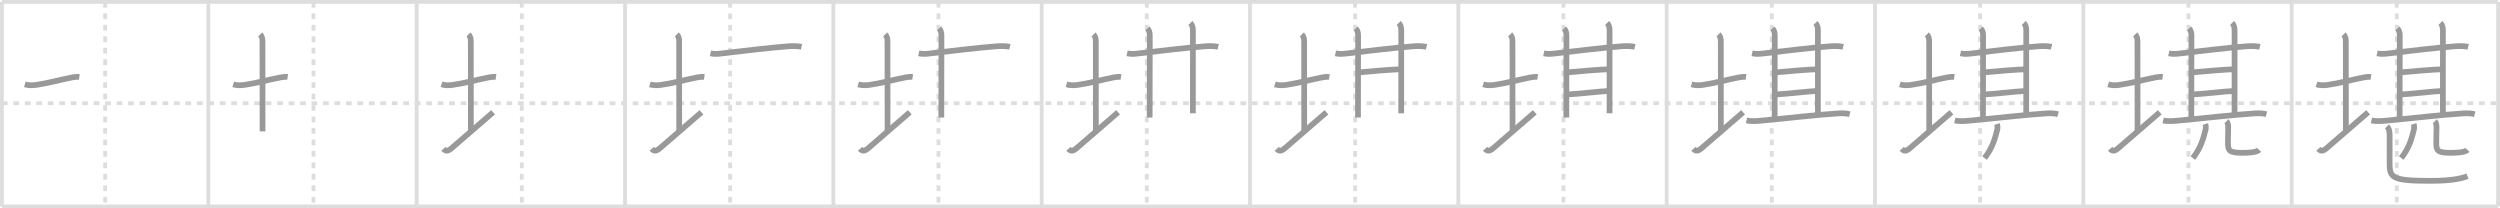 <svg width="1308px" height="109px" viewBox="0 0 1308 109" xmlns="http://www.w3.org/2000/svg" xmlns:xlink="http://www.w3.org/1999/xlink" xml:space="preserve" version="1.1" baseProfile="full">
<line x1="1" y1="1" x2="1307" y2="1" style="stroke:#ddd;stroke-width:2"></line>
<line x1="1" y1="1" x2="1" y2="108" style="stroke:#ddd;stroke-width:2"></line>
<line x1="1" y1="108" x2="1307" y2="108" style="stroke:#ddd;stroke-width:2"></line>
<line x1="1307" y1="1" x2="1307" y2="108" style="stroke:#ddd;stroke-width:2"></line>
<line x1="109" y1="1" x2="109" y2="108" style="stroke:#ddd;stroke-width:2"></line>
<line x1="218" y1="1" x2="218" y2="108" style="stroke:#ddd;stroke-width:2"></line>
<line x1="327" y1="1" x2="327" y2="108" style="stroke:#ddd;stroke-width:2"></line>
<line x1="436" y1="1" x2="436" y2="108" style="stroke:#ddd;stroke-width:2"></line>
<line x1="545" y1="1" x2="545" y2="108" style="stroke:#ddd;stroke-width:2"></line>
<line x1="654" y1="1" x2="654" y2="108" style="stroke:#ddd;stroke-width:2"></line>
<line x1="763" y1="1" x2="763" y2="108" style="stroke:#ddd;stroke-width:2"></line>
<line x1="872" y1="1" x2="872" y2="108" style="stroke:#ddd;stroke-width:2"></line>
<line x1="981" y1="1" x2="981" y2="108" style="stroke:#ddd;stroke-width:2"></line>
<line x1="1090" y1="1" x2="1090" y2="108" style="stroke:#ddd;stroke-width:2"></line>
<line x1="1199" y1="1" x2="1199" y2="108" style="stroke:#ddd;stroke-width:2"></line>
<line x1="1" y1="54" x2="1307" y2="54" style="stroke:#ddd;stroke-width:2;stroke-dasharray:3 3"></line>
<line x1="55" y1="1" x2="55" y2="108" style="stroke:#ddd;stroke-width:2;stroke-dasharray:3 3"></line>
<line x1="164" y1="1" x2="164" y2="108" style="stroke:#ddd;stroke-width:2;stroke-dasharray:3 3"></line>
<line x1="273" y1="1" x2="273" y2="108" style="stroke:#ddd;stroke-width:2;stroke-dasharray:3 3"></line>
<line x1="382" y1="1" x2="382" y2="108" style="stroke:#ddd;stroke-width:2;stroke-dasharray:3 3"></line>
<line x1="491" y1="1" x2="491" y2="108" style="stroke:#ddd;stroke-width:2;stroke-dasharray:3 3"></line>
<line x1="600" y1="1" x2="600" y2="108" style="stroke:#ddd;stroke-width:2;stroke-dasharray:3 3"></line>
<line x1="709" y1="1" x2="709" y2="108" style="stroke:#ddd;stroke-width:2;stroke-dasharray:3 3"></line>
<line x1="818" y1="1" x2="818" y2="108" style="stroke:#ddd;stroke-width:2;stroke-dasharray:3 3"></line>
<line x1="927" y1="1" x2="927" y2="108" style="stroke:#ddd;stroke-width:2;stroke-dasharray:3 3"></line>
<line x1="1036" y1="1" x2="1036" y2="108" style="stroke:#ddd;stroke-width:2;stroke-dasharray:3 3"></line>
<line x1="1145" y1="1" x2="1145" y2="108" style="stroke:#ddd;stroke-width:2;stroke-dasharray:3 3"></line>
<line x1="1254" y1="1" x2="1254" y2="108" style="stroke:#ddd;stroke-width:2;stroke-dasharray:3 3"></line>
<path d="M13.0,44.14c2,0.61,4.03,0.53,5.74,0.3c5.89-0.81,13.43-2.87,19.01-3.94c1.24-0.24,2.75-0.38,3.75-0.24" style="fill:none;stroke:#999;stroke-width:3"></path>

<path d="M122.0,44.14c2,0.61,4.03,0.53,5.74,0.3c5.89-0.81,13.43-2.87,19.01-3.94c1.24-0.24,2.75-0.38,3.75-0.24" style="fill:none;stroke:#999;stroke-width:3"></path>
<path d="M136.12,18c0.81,0.81,1.21,2,1.21,3.5c0,7.25,0.03,36.5,0.03,47.25" style="fill:none;stroke:#999;stroke-width:3"></path>

<path d="M231.0,44.14c2,0.61,4.03,0.53,5.74,0.3c5.89-0.81,13.43-2.87,19.01-3.94c1.24-0.24,2.75-0.38,3.75-0.24" style="fill:none;stroke:#999;stroke-width:3"></path>
<path d="M245.12,18c0.81,0.81,1.21,2,1.21,3.5c0,7.25,0.03,36.5,0.03,47.25" style="fill:none;stroke:#999;stroke-width:3"></path>
<path d="M232.0,77.85c1.25,1.4,2.34,1.39,4.43-0.45C242.24,72.28,252.19,63.88,258.0,58.75" style="fill:none;stroke:#999;stroke-width:3"></path>

<path d="M340.0,44.14c2,0.61,4.03,0.53,5.74,0.3c5.89-0.81,13.43-2.87,19.01-3.94c1.24-0.24,2.75-0.38,3.75-0.24" style="fill:none;stroke:#999;stroke-width:3"></path>
<path d="M354.12,18c0.81,0.81,1.21,2,1.21,3.5c0,7.25,0.03,36.5,0.03,47.25" style="fill:none;stroke:#999;stroke-width:3"></path>
<path d="M341.0,77.85c1.25,1.4,2.34,1.39,4.43-0.45C351.24,72.28,361.19,63.88,367.0,58.75" style="fill:none;stroke:#999;stroke-width:3"></path>
<path d="M371.7,27.91c2.68,0.59,4.74,0.18,6.93-0.07c8.14-0.93,23.42-2.85,34.13-3.65c2.2-0.16,4.99-0.07,6.6,0.31" style="fill:none;stroke:#999;stroke-width:3"></path>

<path d="M449.0,44.14c2,0.61,4.03,0.53,5.74,0.3c5.89-0.81,13.43-2.87,19.01-3.94c1.24-0.24,2.75-0.38,3.75-0.24" style="fill:none;stroke:#999;stroke-width:3"></path>
<path d="M463.12,18c0.81,0.81,1.21,2,1.21,3.5c0,7.25,0.03,36.5,0.03,47.25" style="fill:none;stroke:#999;stroke-width:3"></path>
<path d="M450.0,77.85c1.25,1.4,2.34,1.39,4.43-0.45C460.24,72.28,470.19,63.88,476.0,58.75" style="fill:none;stroke:#999;stroke-width:3"></path>
<path d="M480.7,27.91c2.68,0.59,4.74,0.18,6.93-0.07c8.14-0.93,23.42-2.85,34.13-3.65c2.2-0.16,4.99-0.07,6.6,0.31" style="fill:none;stroke:#999;stroke-width:3"></path>
<path d="M491.3,14.89c0.91,0.91,1.26,2.14,1.26,3.63S492.5,55.31,492.5,61.5" style="fill:none;stroke:#999;stroke-width:3"></path>

<path d="M558.0,44.14c2,0.61,4.03,0.53,5.74,0.3c5.89-0.81,13.43-2.87,19.01-3.94c1.24-0.24,2.75-0.38,3.75-0.24" style="fill:none;stroke:#999;stroke-width:3"></path>
<path d="M572.12,18c0.81,0.81,1.21,2,1.21,3.5c0,7.25,0.03,36.5,0.03,47.25" style="fill:none;stroke:#999;stroke-width:3"></path>
<path d="M559.0,77.85c1.25,1.4,2.34,1.39,4.43-0.45C569.24,72.28,579.19,63.88,585.0,58.75" style="fill:none;stroke:#999;stroke-width:3"></path>
<path d="M589.7,27.91c2.68,0.59,4.74,0.18,6.93-0.07c8.14-0.93,23.42-2.85,34.13-3.65c2.2-0.16,4.99-0.07,6.6,0.31" style="fill:none;stroke:#999;stroke-width:3"></path>
<path d="M600.3,14.89c0.91,0.91,1.26,2.14,1.26,3.63S601.5,55.31,601.5,61.5" style="fill:none;stroke:#999;stroke-width:3"></path>
<path d="M622.83,12.02c1.01,1.01,1.3,2.48,1.3,3.73s-0.01,37.13-0.01,43.5" style="fill:none;stroke:#999;stroke-width:3"></path>

<path d="M667.0,44.14c2,0.61,4.03,0.53,5.74,0.3c5.89-0.81,13.43-2.87,19.01-3.94c1.24-0.24,2.75-0.38,3.75-0.24" style="fill:none;stroke:#999;stroke-width:3"></path>
<path d="M681.12,18c0.81,0.81,1.21,2,1.21,3.5c0,7.25,0.03,36.5,0.03,47.25" style="fill:none;stroke:#999;stroke-width:3"></path>
<path d="M668.0,77.85c1.25,1.4,2.34,1.39,4.43-0.45C678.24,72.28,688.19,63.88,694.0,58.75" style="fill:none;stroke:#999;stroke-width:3"></path>
<path d="M698.7,27.91c2.68,0.59,4.74,0.18,6.93-0.07c8.14-0.93,23.42-2.85,34.13-3.65c2.2-0.16,4.99-0.07,6.6,0.31" style="fill:none;stroke:#999;stroke-width:3"></path>
<path d="M709.3,14.89c0.91,0.91,1.26,2.14,1.26,3.63S710.5,55.31,710.5,61.5" style="fill:none;stroke:#999;stroke-width:3"></path>
<path d="M731.83,12.02c1.01,1.01,1.3,2.48,1.3,3.73s-0.01,37.13-0.01,43.5" style="fill:none;stroke:#999;stroke-width:3"></path>
<path d="M711.45,37.82c2.68-0.32,18.92-1.6,20.81-1.55" style="fill:none;stroke:#999;stroke-width:3"></path>

<path d="M776.0,44.14c2,0.61,4.03,0.53,5.74,0.3c5.89-0.81,13.43-2.87,19.01-3.94c1.24-0.24,2.75-0.38,3.75-0.24" style="fill:none;stroke:#999;stroke-width:3"></path>
<path d="M790.12,18c0.81,0.81,1.21,2,1.21,3.5c0,7.25,0.03,36.5,0.03,47.25" style="fill:none;stroke:#999;stroke-width:3"></path>
<path d="M777.0,77.85c1.25,1.4,2.34,1.39,4.43-0.45C787.24,72.28,797.19,63.88,803.0,58.75" style="fill:none;stroke:#999;stroke-width:3"></path>
<path d="M807.7,27.91c2.68,0.59,4.74,0.18,6.93-0.07c8.14-0.93,23.42-2.85,34.13-3.65c2.2-0.16,4.99-0.07,6.6,0.31" style="fill:none;stroke:#999;stroke-width:3"></path>
<path d="M818.3,14.89c0.91,0.91,1.26,2.14,1.26,3.63S819.5,55.31,819.5,61.5" style="fill:none;stroke:#999;stroke-width:3"></path>
<path d="M840.83,12.02c1.01,1.01,1.3,2.48,1.3,3.73s-0.01,37.13-0.01,43.5" style="fill:none;stroke:#999;stroke-width:3"></path>
<path d="M820.45,37.82c2.68-0.32,18.92-1.6,20.81-1.55" style="fill:none;stroke:#999;stroke-width:3"></path>
<path d="M820.48,49.38c4.09-0.09,17.12-1.66,20.9-1.76" style="fill:none;stroke:#999;stroke-width:3"></path>

<path d="M885.0,44.14c2,0.61,4.03,0.53,5.74,0.3c5.89-0.81,13.43-2.87,19.01-3.94c1.24-0.24,2.75-0.38,3.75-0.24" style="fill:none;stroke:#999;stroke-width:3"></path>
<path d="M899.12,18c0.81,0.81,1.21,2,1.21,3.5c0,7.25,0.03,36.5,0.03,47.25" style="fill:none;stroke:#999;stroke-width:3"></path>
<path d="M886.0,77.85c1.25,1.4,2.34,1.39,4.43-0.45C896.24,72.28,906.19,63.88,912.0,58.75" style="fill:none;stroke:#999;stroke-width:3"></path>
<path d="M916.7,27.91c2.68,0.59,4.74,0.18,6.93-0.07c8.14-0.93,23.42-2.85,34.13-3.65c2.2-0.16,4.99-0.07,6.6,0.31" style="fill:none;stroke:#999;stroke-width:3"></path>
<path d="M927.3,14.89c0.91,0.91,1.26,2.14,1.26,3.63S928.5,55.31,928.5,61.5" style="fill:none;stroke:#999;stroke-width:3"></path>
<path d="M949.83,12.02c1.01,1.01,1.3,2.48,1.3,3.73s-0.01,37.13-0.01,43.5" style="fill:none;stroke:#999;stroke-width:3"></path>
<path d="M929.45,37.82c2.68-0.32,18.92-1.6,20.81-1.55" style="fill:none;stroke:#999;stroke-width:3"></path>
<path d="M929.48,49.38c4.09-0.09,17.12-1.66,20.9-1.76" style="fill:none;stroke:#999;stroke-width:3"></path>
<path d="M913.75,63c2.5,0.62,5.61,0.31,8.12,0.08c12.63-1.13,29.24-3.13,39.89-3.75c2.12-0.12,3.99-0.11,6.04,0.42" style="fill:none;stroke:#999;stroke-width:3"></path>

<path d="M994.0,44.14c2,0.61,4.03,0.53,5.74,0.3c5.89-0.81,13.43-2.87,19.01-3.94c1.24-0.24,2.75-0.38,3.75-0.24" style="fill:none;stroke:#999;stroke-width:3"></path>
<path d="M1008.12,18c0.81,0.81,1.21,2,1.21,3.5c0,7.25,0.03,36.5,0.03,47.25" style="fill:none;stroke:#999;stroke-width:3"></path>
<path d="M995.0,77.85c1.25,1.4,2.34,1.39,4.43-0.45C1005.24,72.28,1015.19,63.88,1021.0,58.75" style="fill:none;stroke:#999;stroke-width:3"></path>
<path d="M1025.7,27.91c2.68,0.59,4.74,0.18,6.93-0.07c8.14-0.93,23.42-2.85,34.13-3.65c2.2-0.16,4.99-0.07,6.6,0.31" style="fill:none;stroke:#999;stroke-width:3"></path>
<path d="M1036.3,14.89c0.91,0.91,1.26,2.14,1.26,3.63S1037.5,55.31,1037.5,61.5" style="fill:none;stroke:#999;stroke-width:3"></path>
<path d="M1058.83,12.02c1.01,1.01,1.3,2.48,1.3,3.73s-0.01,37.13-0.01,43.5" style="fill:none;stroke:#999;stroke-width:3"></path>
<path d="M1038.45,37.82c2.68-0.32,18.92-1.6,20.81-1.55" style="fill:none;stroke:#999;stroke-width:3"></path>
<path d="M1038.48,49.38c4.09-0.09,17.12-1.66,20.9-1.76" style="fill:none;stroke:#999;stroke-width:3"></path>
<path d="M1022.75,63c2.5,0.62,5.61,0.31,8.12,0.08c12.63-1.13,29.24-3.13,39.89-3.75c2.12-0.12,3.99-0.11,6.04,0.42" style="fill:none;stroke:#999;stroke-width:3"></path>
<path d="M1044.82,64.89c0.3,0.86,0.34,2.16,0.16,2.87c-1.23,4.73-2.35,9.36-6.65,14.95" style="fill:none;stroke:#999;stroke-width:3"></path>

<path d="M1103.0,44.14c2,0.61,4.03,0.53,5.74,0.3c5.89-0.81,13.43-2.87,19.01-3.94c1.24-0.24,2.75-0.38,3.75-0.24" style="fill:none;stroke:#999;stroke-width:3"></path>
<path d="M1117.12,18c0.81,0.81,1.21,2,1.21,3.5c0,7.25,0.03,36.5,0.03,47.25" style="fill:none;stroke:#999;stroke-width:3"></path>
<path d="M1104.0,77.85c1.25,1.4,2.34,1.39,4.43-0.45C1114.24,72.28,1124.19,63.88,1130.0,58.75" style="fill:none;stroke:#999;stroke-width:3"></path>
<path d="M1134.7,27.91c2.68,0.59,4.74,0.18,6.93-0.07c8.14-0.93,23.42-2.85,34.13-3.65c2.2-0.16,4.99-0.07,6.6,0.31" style="fill:none;stroke:#999;stroke-width:3"></path>
<path d="M1145.3,14.89c0.91,0.91,1.26,2.14,1.26,3.63S1146.5,55.31,1146.5,61.5" style="fill:none;stroke:#999;stroke-width:3"></path>
<path d="M1167.83,12.02c1.01,1.01,1.3,2.48,1.3,3.73s-0.01,37.13-0.01,43.5" style="fill:none;stroke:#999;stroke-width:3"></path>
<path d="M1147.45,37.82c2.68-0.32,18.92-1.6,20.81-1.55" style="fill:none;stroke:#999;stroke-width:3"></path>
<path d="M1147.48,49.38c4.09-0.09,17.12-1.66,20.9-1.76" style="fill:none;stroke:#999;stroke-width:3"></path>
<path d="M1131.75,63c2.5,0.62,5.61,0.31,8.12,0.08c12.63-1.13,29.24-3.13,39.89-3.75c2.12-0.12,3.99-0.11,6.04,0.42" style="fill:none;stroke:#999;stroke-width:3"></path>
<path d="M1153.82,64.89c0.3,0.86,0.34,2.16,0.16,2.87c-1.23,4.73-2.35,9.36-6.65,14.95" style="fill:none;stroke:#999;stroke-width:3"></path>
<path d="M1164.9,63.43c0.78,0.78,0.89,2.07,0.89,3.51c0,1.93-0.13,3.82-0.13,7.75s0.52,5.26,7.12,5.26s8.42-0.75,9.18-1.55" style="fill:none;stroke:#999;stroke-width:3"></path>

<path d="M1212.0,44.14c2,0.61,4.03,0.53,5.74,0.3c5.89-0.81,13.43-2.87,19.01-3.94c1.24-0.24,2.75-0.38,3.75-0.24" style="fill:none;stroke:#999;stroke-width:3"></path>
<path d="M1226.12,18c0.81,0.81,1.21,2,1.21,3.5c0,7.25,0.03,36.5,0.03,47.25" style="fill:none;stroke:#999;stroke-width:3"></path>
<path d="M1213.0,77.85c1.25,1.4,2.34,1.39,4.43-0.45C1223.24,72.28,1233.19,63.88,1239.0,58.75" style="fill:none;stroke:#999;stroke-width:3"></path>
<path d="M1243.7,27.91c2.68,0.59,4.74,0.18,6.93-0.07c8.14-0.93,23.42-2.85,34.13-3.65c2.2-0.16,4.99-0.07,6.6,0.31" style="fill:none;stroke:#999;stroke-width:3"></path>
<path d="M1254.3,14.89c0.91,0.91,1.26,2.14,1.26,3.63S1255.5,55.31,1255.5,61.5" style="fill:none;stroke:#999;stroke-width:3"></path>
<path d="M1276.83,12.02c1.01,1.01,1.3,2.48,1.3,3.73s-0.01,37.13-0.01,43.5" style="fill:none;stroke:#999;stroke-width:3"></path>
<path d="M1256.45,37.82c2.68-0.32,18.92-1.6,20.81-1.55" style="fill:none;stroke:#999;stroke-width:3"></path>
<path d="M1256.48,49.38c4.09-0.09,17.12-1.66,20.9-1.76" style="fill:none;stroke:#999;stroke-width:3"></path>
<path d="M1240.75,63c2.5,0.62,5.61,0.31,8.12,0.08c12.63-1.13,29.24-3.13,39.89-3.75c2.12-0.12,3.99-0.11,6.04,0.42" style="fill:none;stroke:#999;stroke-width:3"></path>
<path d="M1262.82,64.89c0.3,0.86,0.34,2.16,0.16,2.87c-1.23,4.73-2.35,9.36-6.65,14.95" style="fill:none;stroke:#999;stroke-width:3"></path>
<path d="M1273.9,63.43c0.78,0.78,0.89,2.07,0.89,3.51c0,1.93-0.13,3.82-0.13,7.75s0.52,5.26,7.12,5.26s8.42-0.75,9.18-1.55" style="fill:none;stroke:#999;stroke-width:3"></path>
<path d="M1248.87,66.11c0.95,0.95,1.39,2.27,1.39,4.81c0,2.99-0.01,11.79-0.01,14.45c0,7.5,1,9.25,21.07,9.25c12.33,0,17.29-1.47,19.66-2.49" style="fill:none;stroke:#999;stroke-width:3"></path>

</svg>